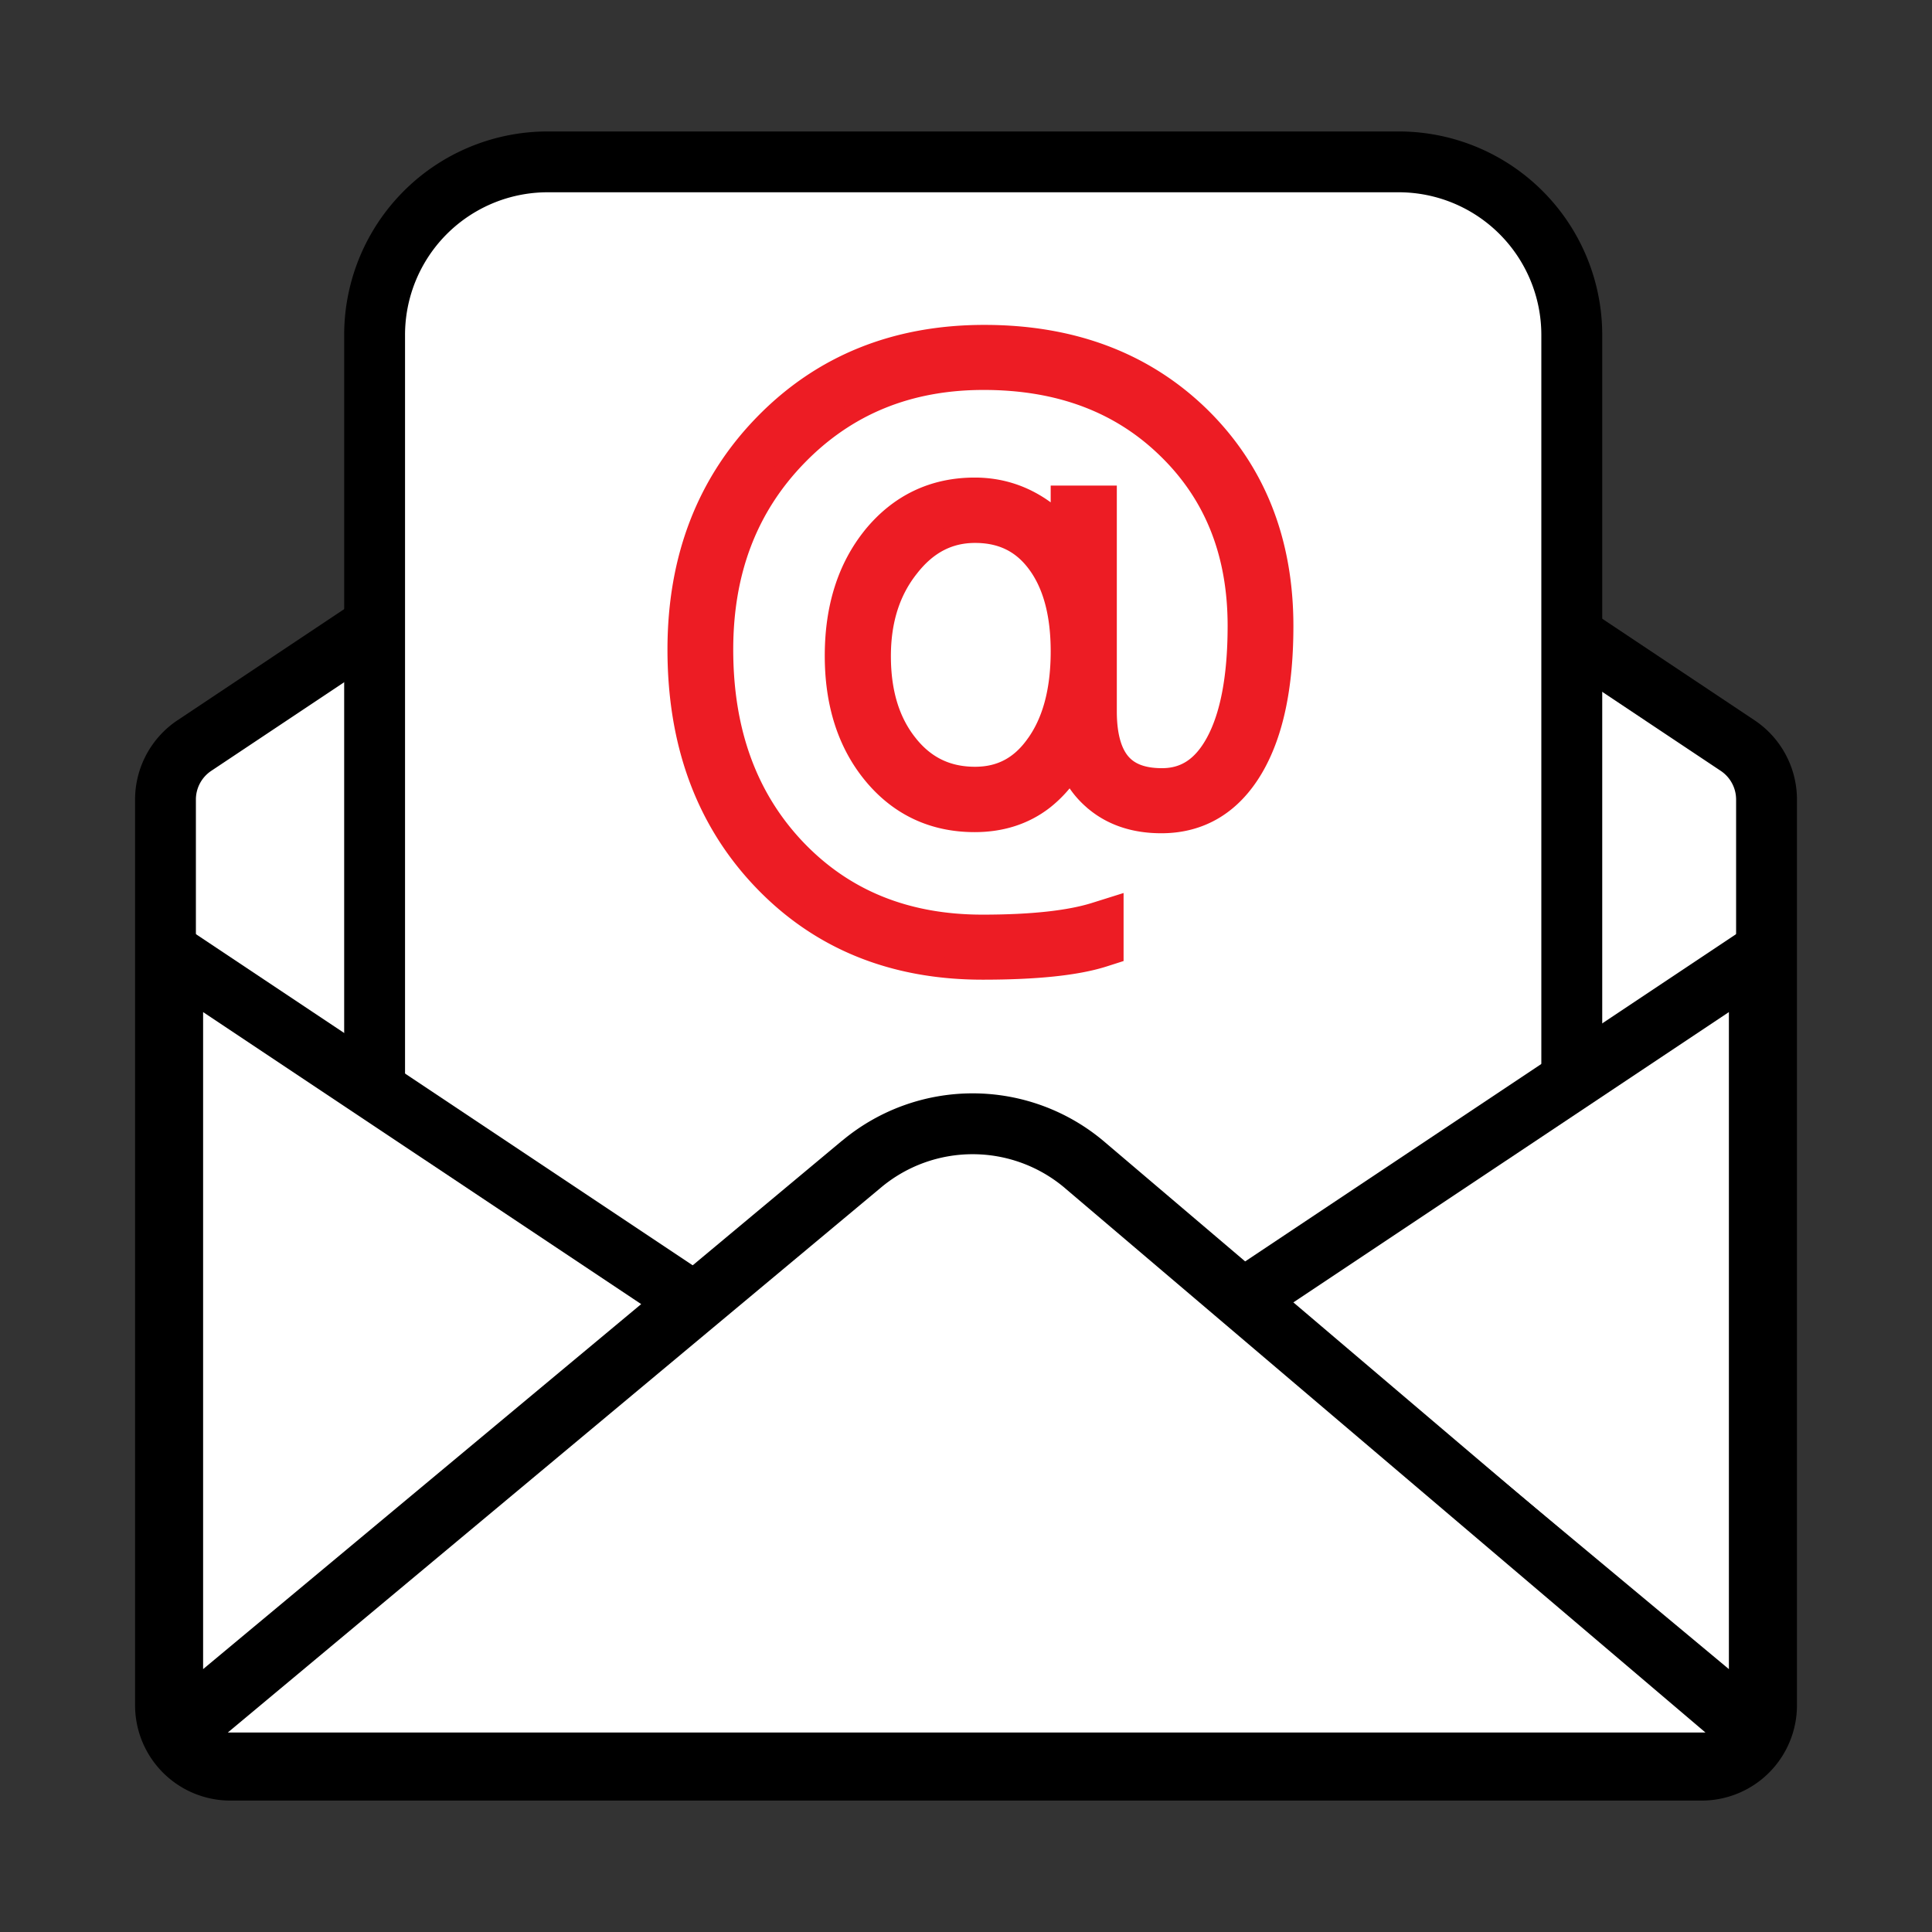 <svg width="48" height="48" fill="none" xmlns="http://www.w3.org/2000/svg"><rect width="100%" height="100%" fill="#333333" stroke="none"/><path d="M3.573 19.865c0-.719.36-1.39.958-1.789L22.807 5.892a2.15 2.15 0 0 1 2.386 0l18.276 12.184a2.15 2.15 0 0 1 .957 1.79v22.5a2.15 2.15 0 0 1-2.15 2.15H5.723a2.15 2.15 0 0 1-2.15-2.15v-22.5Z" fill="#fff"/><path fill-rule="evenodd" clip-rule="evenodd" d="M43.352 42.367V19.865c0-.36-.18-.695-.48-.894L24.597 6.786a1.075 1.075 0 0 0-1.192 0L5.127 18.971c-.3.2-.479.535-.479.894v22.502c0 .593.482 1.075 1.075 1.075h36.553c.594 0 1.075-.482 1.075-1.075ZM4.53 18.077a2.15 2.15 0 0 0-.958 1.788v22.502a2.15 2.15 0 0 0 2.15 2.15h36.553a2.15 2.15 0 0 0 2.15-2.15V19.865a2.15 2.15 0 0 0-.957-1.789L25.192 5.892a2.15 2.15 0 0 0-2.385 0L4.531 18.076Z" fill="#000"/><path fill-rule="evenodd" clip-rule="evenodd" d="M25.072 6.073a1.932 1.932 0 0 0-2.144 0L4.652 18.258c-.538.358-.86.961-.86 1.607v22.501c0 1.067.864 1.932 1.931 1.932h36.553a1.932 1.932 0 0 0 1.932-1.932v-22.5a1.93 1.93 0 0 0-.86-1.608L25.072 6.073Zm-2.386-.363a2.368 2.368 0 0 1 2.628 0L43.59 17.894a2.369 2.369 0 0 1 1.055 1.971v22.501a2.368 2.368 0 0 1-2.369 2.369H5.724a2.368 2.368 0 0 1-2.368-2.369v-22.5a2.37 2.37 0 0 1 1.055-1.972L22.686 5.71Zm1.79 1.258a.857.857 0 0 0-.951 0L5.248 19.152a.857.857 0 0 0-.381.713v22.501c0 .474.383.857.856.857h36.553a.857.857 0 0 0 .857-.857v-22.5a.857.857 0 0 0-.381-.714L24.475 6.968Zm-1.194-.363a1.292 1.292 0 0 1 1.435 0l18.277 12.184c.36.24.576.644.576 1.076v22.501c0 .715-.58 1.294-1.294 1.294H5.724c-.714 0-1.293-.58-1.293-1.294v-22.5c0-.433.216-.837.576-1.077L23.282 6.605Z" fill="#000"/><path d="M9.307 8.322v27.594a2.509 2.509 0 0 0 2.509 2.508H34.75a4.3 4.3 0 0 0 4.3-4.3V8.322a4.3 4.3 0 0 0-4.3-4.3H13.607a4.3 4.3 0 0 0-4.3 4.3Z" fill="#fff" stroke="#000" stroke-width=".5"/><path fill-rule="evenodd" clip-rule="evenodd" d="M13.607 4.56a3.763 3.763 0 0 0-3.762 3.762v27.594a1.97 1.97 0 0 0 1.97 1.97h22.936a3.763 3.763 0 0 0 3.763-3.762V8.322a3.763 3.763 0 0 0-3.763-3.763H13.607ZM8.77 8.321a4.838 4.838 0 0 1 4.837-4.838h21.144a4.838 4.838 0 0 1 4.838 4.838v25.802a4.838 4.838 0 0 1-4.838 4.838H11.816a3.046 3.046 0 0 1-3.046-3.046V8.322Z" fill="#000"/><path fill-rule="evenodd" clip-rule="evenodd" d="M8.551 8.322a5.056 5.056 0 0 1 5.056-5.056h21.144a5.056 5.056 0 0 1 5.056 5.056v25.802a5.056 5.056 0 0 1-5.056 5.056H11.816a3.264 3.264 0 0 1-3.265-3.264V8.322Zm5.056-4.62a4.62 4.62 0 0 0-4.62 4.62v27.594a2.828 2.828 0 0 0 2.829 2.828H34.75a4.62 4.62 0 0 0 4.62-4.62V8.322a4.62 4.62 0 0 0-4.62-4.62H13.607Zm0 1.075a3.544 3.544 0 0 0-3.544 3.545v27.594c0 .968.785 1.752 1.753 1.752H34.75a3.545 3.545 0 0 0 3.544-3.544V8.322a3.545 3.545 0 0 0-3.544-3.545H13.607Zm-3.98 3.545a3.981 3.981 0 0 1 3.98-3.981h21.144a3.981 3.981 0 0 1 3.98 3.98v25.803a3.981 3.981 0 0 1-3.98 3.981H11.816a2.19 2.19 0 0 1-2.19-2.19V8.323Z" fill="#000"/><path d="m30.809 32.332 12.901-8.6v17.82c0 .609-.709.94-1.176.551l-11.725-9.77Z" fill="#fff" stroke="#000" stroke-width=".5"/><path fill-rule="evenodd" clip-rule="evenodd" d="m44.248 22.727-14.336 9.557L42.19 42.516c.817.681 2.058.1 2.058-.963V22.727Zm-1.075 2.009v16.817a.18.18 0 0 1-.294.138l-11.173-9.31 11.467-7.645Z" fill="#000"/><path fill-rule="evenodd" clip-rule="evenodd" d="m44.466 22.32-14.919 9.945 12.504 10.42c.959.798 2.415.116 2.415-1.132V22.319Zm-.437.815v18.418a1.036 1.036 0 0 1-1.699.796L30.276 32.304l13.753-9.17Zm-.638 1.193-12.05 8.033 11.23 9.357-.204.246.335.28.246-.295a.398.398 0 0 0 .443-.396V24.328Zm-.437.816v16.325L32.07 32.4l10.884-7.255Z" fill="#000"/><path d="M21.41 28.918 5.092 42.533c-.514.429-.21 1.267.46 1.267h36.925c.667 0 .972-.831.464-1.263l-15.99-13.593a4.3 4.3 0 0 0-5.54-.026Z" fill="#fff" stroke="#000" stroke-width=".5"/><path fill-rule="evenodd" clip-rule="evenodd" d="M26.602 29.353a3.763 3.763 0 0 0-4.848-.022L5.436 42.945a.18.18 0 0 0 .115.317h36.926a.18.18 0 0 0 .116-.316L26.602 29.353Zm-5.536-.848a4.838 4.838 0 0 1 6.232.03L43.29 42.126c.89.756.355 2.21-.812 2.21H5.55c-1.173 0-1.704-1.466-.804-2.217l16.319-13.614Z" fill="#000"/><path fill-rule="evenodd" clip-rule="evenodd" d="M20.926 28.338a5.056 5.056 0 0 1 6.514.03L43.43 41.96c1.045.887.417 2.594-.953 2.594H5.55c-1.377 0-2-1.72-.943-2.603l16.318-13.614Zm6.231.362a4.62 4.62 0 0 0-5.951-.027L4.887 42.287c-.743.62-.305 1.832.664 1.832h36.926c.964 0 1.405-1.201.67-1.825L27.158 28.7Zm-.696.82a3.545 3.545 0 0 0-4.567-.021L5.66 43.044h36.712L26.46 29.52Zm-4.846-.357a3.981 3.981 0 0 1 5.128.024L42.734 42.78c.282.24.113.7-.257.7H5.55a.397.397 0 0 1-.255-.702l16.319-13.615Z" fill="#000"/><path d="m17.191 32.332-12.901-8.6v17.82c0 .609.709.94 1.176.551l11.725-9.77Z" fill="#fff" stroke="#000" stroke-width=".5"/><path fill-rule="evenodd" clip-rule="evenodd" d="m3.752 22.727 14.336 9.557L5.81 42.516c-.817.681-2.058.1-2.058-.963V22.727Zm1.075 2.009v16.817a.18.18 0 0 0 .294.138l11.173-9.31-11.467-7.645Z" fill="#000"/><path fill-rule="evenodd" clip-rule="evenodd" d="m3.534 22.32 14.919 9.945-12.504 10.42c-.959.798-2.415.116-2.415-1.132V22.319Zm.437.815v18.418a1.036 1.036 0 0 0 1.699.796l12.054-10.045-13.753-9.17Zm.638 1.193 12.05 8.033-11.23 9.357.204.246-.335.28-.246-.295a.398.398 0 0 1-.443-.396V24.328Zm.437.816v16.325L15.93 32.4 5.046 25.145Z" fill="#000"/><path d="M24.225 12.88c-.764 0-1.403.33-1.918.99-.521.653-.782 1.463-.782 2.431 0 .992.252 1.8.755 2.422.497.623 1.146.935 1.945.935.752 0 1.353-.318 1.803-.953.456-.635.684-1.476.684-2.522 0-1.016-.222-1.82-.666-2.413-.444-.593-1.051-.89-1.82-.89Zm.231-4.2c2.084 0 3.784.638 5.098 1.914 1.314 1.283 1.972 2.937 1.972 4.963 0 1.44-.234 2.556-.702 3.348-.468.792-1.125 1.188-1.972 1.188-.61 0-1.104-.172-1.483-.517-.385-.345-.6-.82-.648-1.424h-.036c-.48 1.276-1.302 1.914-2.469 1.914-.918 0-1.667-.35-2.247-1.052-.58-.702-.87-1.61-.87-2.722 0-1.119.29-2.035.87-2.749.586-.714 1.335-1.07 2.247-1.07a2.53 2.53 0 0 1 1.528.498c.456.34.767.778.932 1.316h.036v-1.615h.426v4.999c0 1.349.577 2.023 1.732 2.023.71 0 1.261-.36 1.652-1.08.39-.72.586-1.741.586-3.066 0-1.905-.622-3.46-1.865-4.663-1.237-1.204-2.839-1.806-4.805-1.806-1.965 0-3.597.669-4.893 2.005-1.291 1.331-1.937 3.015-1.937 5.054 0 2.129.634 3.862 1.901 5.198 1.267 1.33 2.901 1.996 4.903 1.996 1.255 0 2.22-.106 2.895-.317v.417c-.628.2-1.593.3-2.895.3-2.126 0-3.86-.705-5.205-2.114-1.344-1.41-2.016-3.236-2.016-5.48 0-2.166.684-3.95 2.052-5.353 1.367-1.403 3.105-2.105 5.213-2.105Z" fill="#ED1C24"/><path fill-rule="evenodd" clip-rule="evenodd" d="M26.354 13.034v-.72h1.143v5.357c0 .632.136 1.038.346 1.284.202.236.52.38 1.027.38.557 0 .997-.266 1.337-.892.35-.644.543-1.597.543-2.895 0-1.819-.59-3.277-1.756-4.406-1.161-1.13-2.67-1.704-4.556-1.704-1.874 0-3.411.633-4.636 1.896-1.22 1.257-1.835 2.848-1.835 4.804 0 2.052.608 3.692 1.802 4.951 1.193 1.253 2.73 1.885 4.643 1.885 1.242 0 2.164-.106 2.788-.301l.465-.146v1.167l-.25.08c-.682.216-1.692.316-3.003.316-2.214 0-4.046-.738-5.464-2.225-1.418-1.486-2.115-3.406-2.115-5.727 0-2.248.713-4.126 2.153-5.603 1.44-1.478 3.274-2.213 5.47-2.213 2.164 0 3.957.665 5.348 2.015 1.39 1.357 2.08 3.108 2.08 5.22 0 1.47-.238 2.66-.751 3.53-.526.89-1.294 1.365-2.28 1.365-.681 0-1.267-.195-1.724-.61a2.193 2.193 0 0 1-.529-.715 2.99 2.99 0 0 1-.672.744c-.482.373-1.06.553-1.712.553-1.023 0-1.874-.397-2.523-1.182-.644-.78-.952-1.773-.952-2.95 0-1.183.308-2.185.95-2.975l.001-.002c.654-.795 1.504-1.2 2.524-1.2.639 0 1.222.19 1.74.567l.002.002c.144.107.276.224.396.35Zm-2.129.205c-.642 0-1.181.27-1.636.851l-.002.003c-.463.58-.703 1.308-.703 2.208 0 .93.235 1.652.675 2.197l.001.002c.43.537.975.8 1.665.8.631 0 1.125-.258 1.51-.802l.002-.002c.4-.556.617-1.316.617-2.313 0-.967-.212-1.687-.595-2.198-.373-.499-.872-.746-1.534-.746Z" fill="#ED1C24"/><path d="M24.225 12.88c-.764 0-1.403.33-1.918.99-.521.653-.782 1.463-.782 2.431 0 .992.252 1.8.755 2.422.497.623 1.146.935 1.945.935.752 0 1.353-.318 1.803-.953.456-.635.684-1.476.684-2.522 0-1.016-.222-1.82-.666-2.413-.444-.593-1.051-.89-1.82-.89Zm.231-4.2c2.084 0 3.784.638 5.098 1.914 1.314 1.283 1.972 2.937 1.972 4.963 0 1.44-.234 2.556-.702 3.348-.468.792-1.125 1.188-1.972 1.188-.61 0-1.104-.172-1.483-.517-.385-.345-.6-.82-.648-1.424h-.036c-.48 1.276-1.302 1.914-2.469 1.914-.918 0-1.667-.35-2.247-1.052-.58-.702-.87-1.61-.87-2.722 0-1.119.29-2.035.87-2.749.586-.714 1.335-1.07 2.247-1.07a2.53 2.53 0 0 1 1.528.498c.456.34.767.778.932 1.316h.036v-1.615h.426v4.999c0 1.349.577 2.023 1.732 2.023.71 0 1.261-.36 1.652-1.08.39-.72.586-1.741.586-3.066 0-1.905-.622-3.46-1.865-4.663-1.237-1.204-2.839-1.806-4.805-1.806-1.965 0-3.597.669-4.893 2.005-1.291 1.331-1.937 3.015-1.937 5.054 0 2.129.634 3.862 1.901 5.198 1.267 1.33 2.901 1.996 4.903 1.996 1.255 0 2.22-.106 2.895-.317v.417c-.628.2-1.593.3-2.895.3-2.126 0-3.86-.705-5.205-2.114-1.344-1.41-2.016-3.236-2.016-5.48 0-2.166.684-3.95 2.052-5.353 1.367-1.403 3.105-2.105 5.213-2.105Z" stroke="#ED1C24" stroke-width=".5"/><path clip-rule="evenodd" d="M26.354 13.034v-.72h1.143v5.357c0 .632.136 1.038.346 1.284.202.236.52.38 1.027.38.557 0 .997-.266 1.337-.892.35-.644.543-1.597.543-2.895 0-1.819-.59-3.277-1.756-4.406-1.161-1.13-2.67-1.704-4.556-1.704-1.874 0-3.411.633-4.636 1.896-1.22 1.257-1.835 2.848-1.835 4.804 0 2.052.608 3.692 1.802 4.951 1.193 1.253 2.73 1.885 4.643 1.885 1.242 0 2.164-.106 2.788-.301l.465-.146v1.167l-.25.08c-.682.216-1.692.316-3.003.316-2.214 0-4.046-.738-5.464-2.225-1.418-1.486-2.115-3.406-2.115-5.727 0-2.248.713-4.126 2.153-5.603 1.44-1.478 3.274-2.213 5.47-2.213 2.164 0 3.957.665 5.348 2.015 1.39 1.357 2.08 3.108 2.08 5.22 0 1.47-.238 2.66-.751 3.53-.526.89-1.294 1.365-2.28 1.365-.681 0-1.267-.195-1.724-.61a2.193 2.193 0 0 1-.529-.715 2.99 2.99 0 0 1-.672.744c-.482.373-1.06.553-1.712.553-1.023 0-1.874-.397-2.523-1.182-.644-.78-.952-1.773-.952-2.95 0-1.183.308-2.185.95-2.975l.001-.002c.654-.795 1.504-1.2 2.524-1.2.639 0 1.222.19 1.74.567l.002.002c.144.107.276.224.396.35Zm-2.129.205c-.642 0-1.181.27-1.636.851l-.002.003c-.463.58-.703 1.308-.703 2.208 0 .93.235 1.652.675 2.197l.001.002c.43.537.975.8 1.665.8.631 0 1.125-.258 1.51-.802l.002-.002c.4-.556.617-1.316.617-2.313 0-.967-.212-1.687-.595-2.198-.373-.499-.872-.746-1.534-.746Z" stroke="#ED1C24" stroke-width=".5"/></svg>
